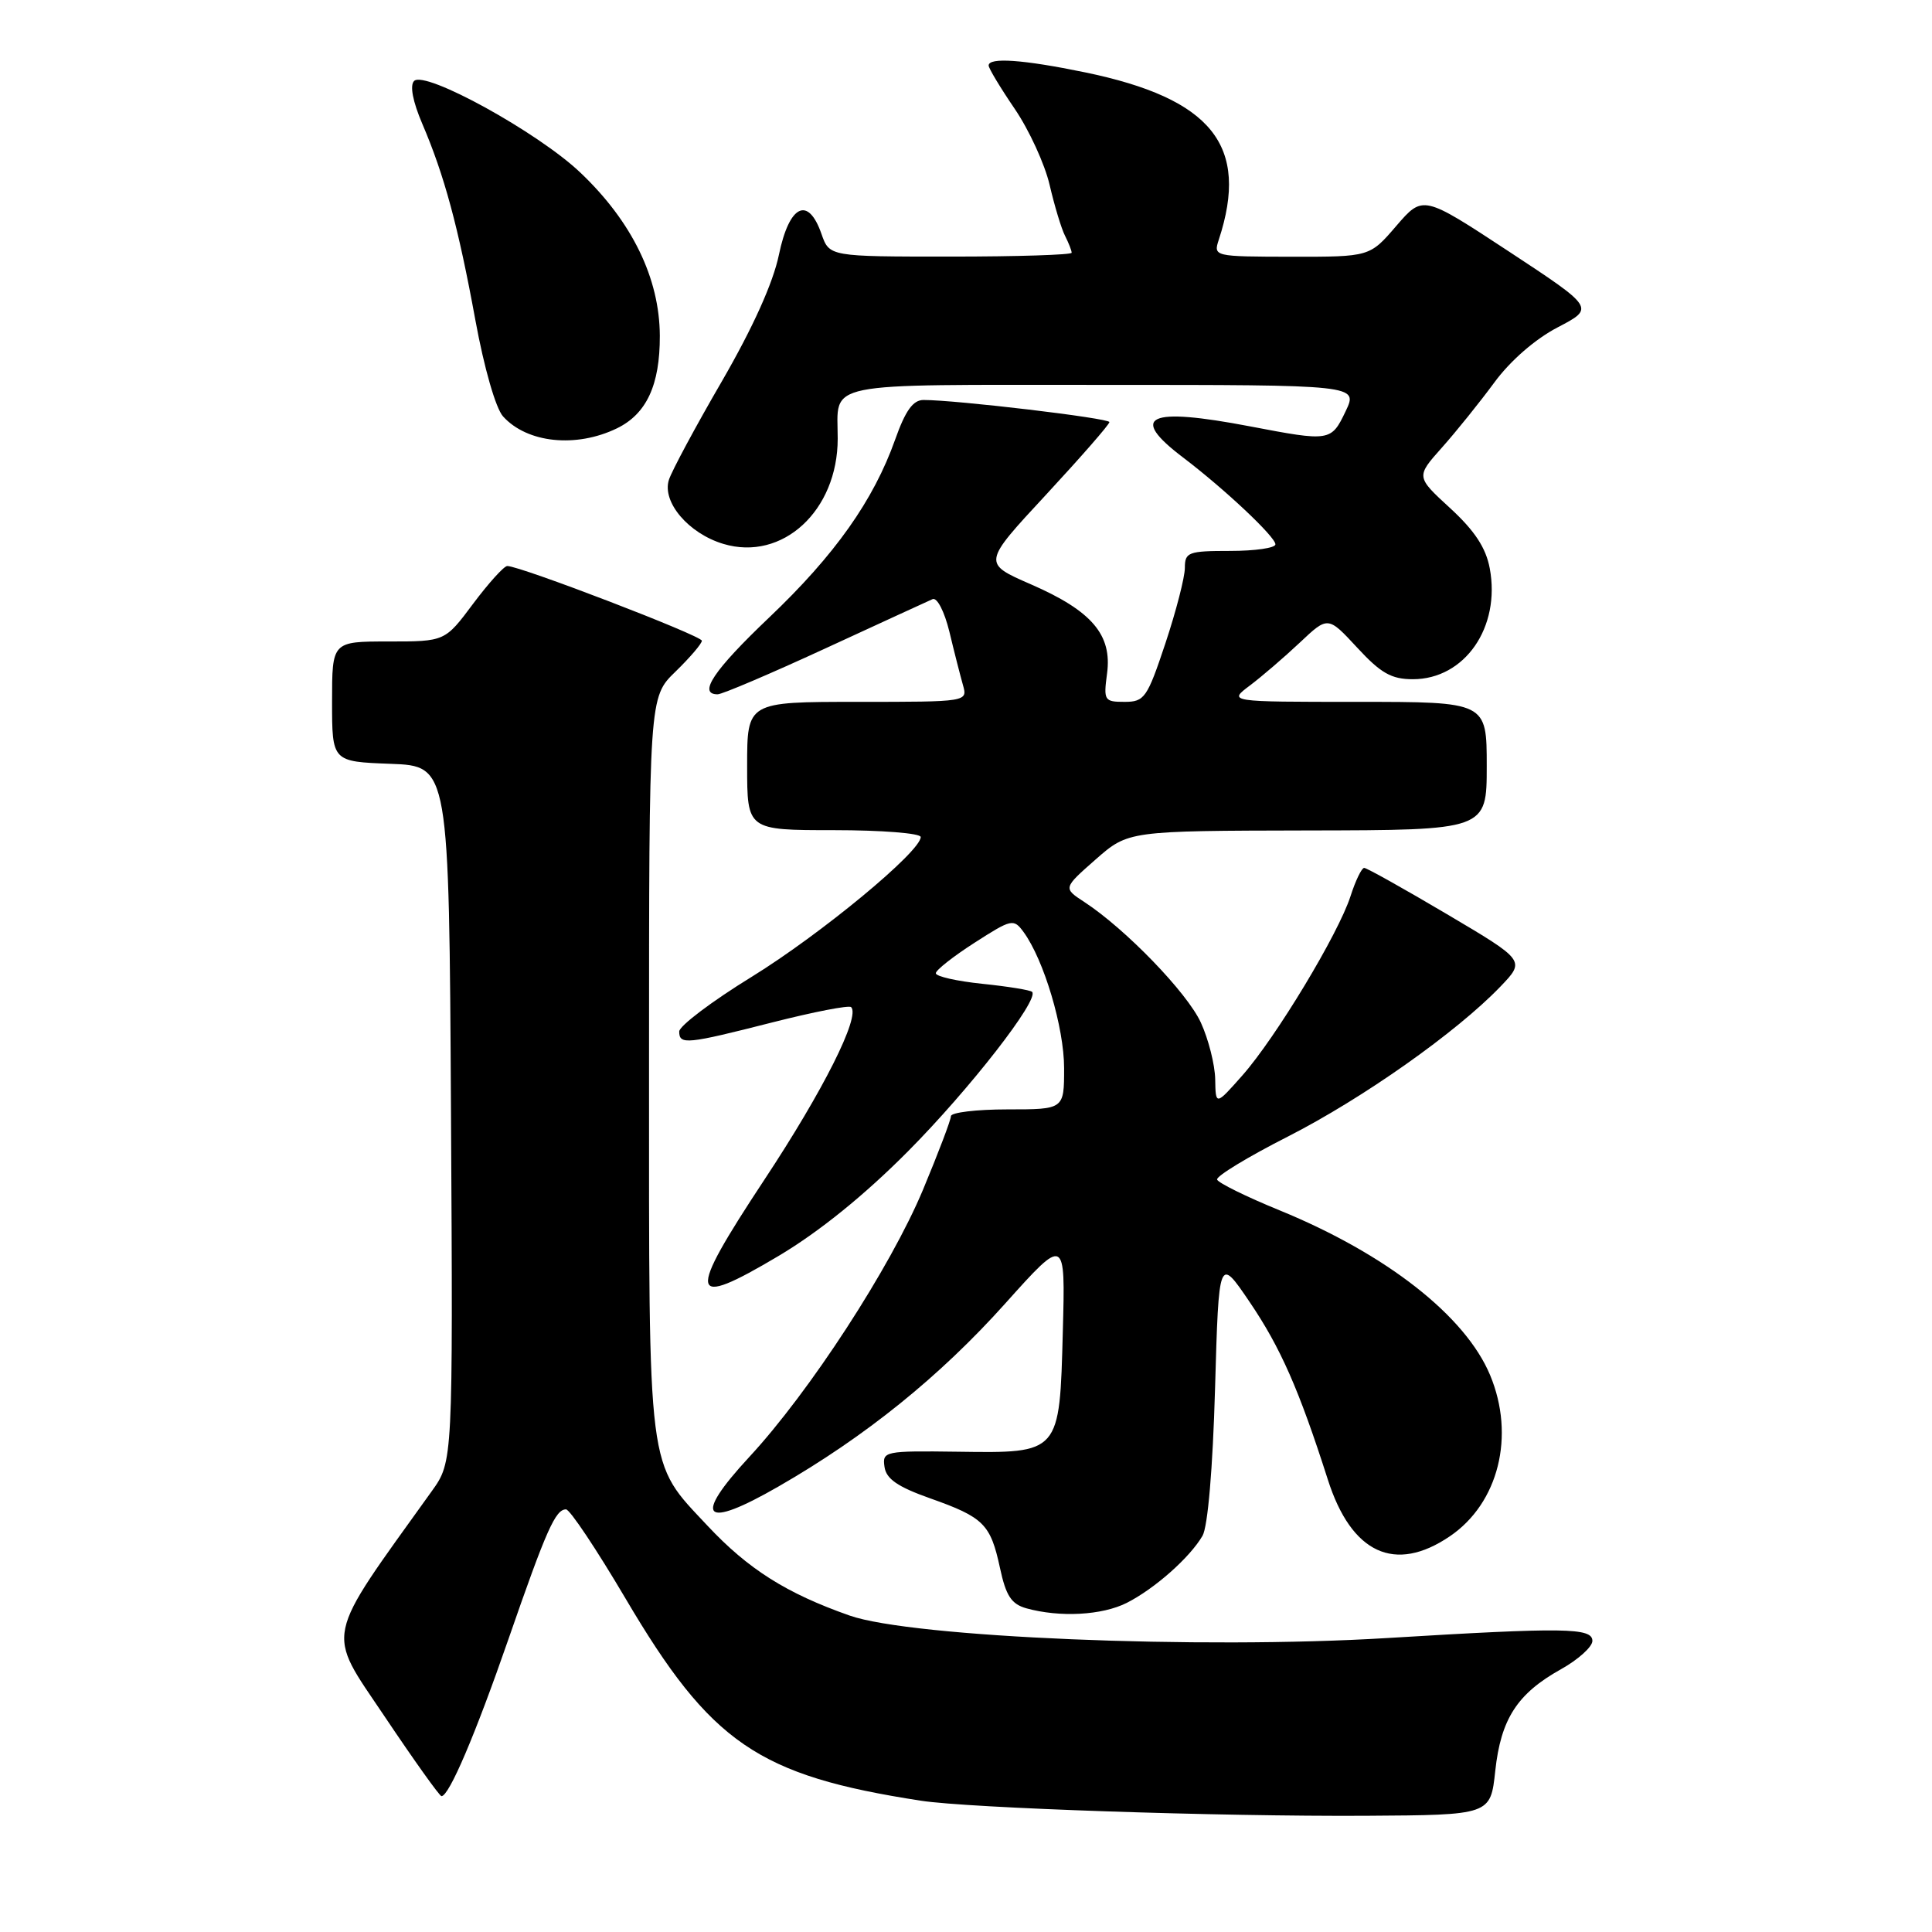 <?xml version="1.0" encoding="UTF-8" standalone="no"?>
<!DOCTYPE svg PUBLIC "-//W3C//DTD SVG 1.1//EN" "http://www.w3.org/Graphics/SVG/1.1/DTD/svg11.dtd" >
<svg xmlns="http://www.w3.org/2000/svg" xmlns:xlink="http://www.w3.org/1999/xlink" version="1.1" viewBox="0 0 256 256">
 <g >
 <path fill="currentColor"
d=" M 198.13 234.65 C 198.87 227.78 201.04 224.41 206.84 221.18 C 209.13 219.90 211.00 218.21 211.00 217.43 C 211.00 215.67 207.35 215.62 183.78 217.05 C 159.04 218.56 120.79 216.96 112.58 214.07 C 104.21 211.13 99.14 207.92 93.77 202.19 C 85.69 193.55 86.00 195.98 86.00 141.07 C 86.00 92.39 86.00 92.39 89.50 89.00 C 91.42 87.13 93.00 85.29 93.00 84.90 C 93.00 84.24 68.94 75.00 67.22 75.00 C 66.78 75.00 64.75 77.25 62.69 80.00 C 58.96 85.00 58.96 85.00 51.48 85.00 C 44.00 85.00 44.00 85.00 44.00 92.96 C 44.00 100.92 44.00 100.92 51.75 101.21 C 59.50 101.50 59.50 101.50 59.76 147.59 C 60.02 193.67 60.02 193.67 57.21 197.59 C 42.78 217.72 43.18 215.84 50.95 227.42 C 54.85 233.24 58.25 238.00 58.50 238.00 C 59.51 238.00 62.99 229.83 67.37 217.20 C 72.40 202.69 73.60 200.00 75.00 200.00 C 75.51 200.00 79.05 205.31 82.88 211.80 C 94.20 231.00 100.44 235.27 122.00 238.60 C 128.40 239.59 161.54 240.71 181.00 240.60 C 197.50 240.50 197.50 240.50 198.13 234.65 Z  M 149.30 212.39 C 152.99 210.52 157.65 206.40 159.34 203.50 C 160.04 202.29 160.70 194.59 161.00 184.00 C 161.50 166.50 161.50 166.50 165.57 172.50 C 169.68 178.56 172.12 184.11 175.94 196.04 C 179.06 205.84 184.83 208.52 192.12 203.56 C 198.57 199.18 200.80 190.26 197.45 182.22 C 194.18 174.37 183.71 166.17 169.54 160.37 C 165.13 158.57 161.41 156.73 161.27 156.30 C 161.13 155.86 165.35 153.29 170.65 150.60 C 180.58 145.54 193.00 136.78 198.81 130.73 C 202.12 127.28 202.12 127.28 191.74 121.14 C 186.03 117.76 181.09 115.00 180.76 115.00 C 180.43 115.00 179.61 116.69 178.95 118.75 C 177.35 123.73 169.05 137.49 164.62 142.50 C 161.08 146.50 161.08 146.50 161.02 143.00 C 160.98 141.07 160.13 137.70 159.12 135.50 C 157.31 131.54 149.14 123.09 143.68 119.52 C 140.86 117.68 140.86 117.68 145.18 113.88 C 149.50 110.09 149.50 110.09 173.25 110.04 C 197.00 110.00 197.00 110.00 197.00 101.50 C 197.00 93.00 197.00 93.00 179.87 93.00 C 162.73 93.00 162.73 93.00 165.62 90.83 C 167.20 89.64 170.18 87.08 172.23 85.15 C 175.96 81.63 175.96 81.63 179.83 85.81 C 182.96 89.20 184.36 90.00 187.21 90.00 C 194.09 90.00 198.86 83.12 197.40 75.31 C 196.89 72.58 195.40 70.32 192.15 67.33 C 187.62 63.17 187.62 63.17 191.06 59.31 C 192.95 57.19 196.07 53.31 198.00 50.69 C 200.12 47.80 203.43 44.92 206.41 43.37 C 211.31 40.81 211.31 40.81 199.93 33.32 C 188.55 25.84 188.55 25.84 185.02 29.93 C 181.50 34.03 181.50 34.03 171.13 34.02 C 160.83 34.00 160.77 33.99 161.50 31.75 C 165.59 19.30 160.60 13.06 143.74 9.58 C 135.59 7.90 131.00 7.57 131.00 8.68 C 131.00 9.05 132.56 11.64 134.46 14.43 C 136.36 17.22 138.44 21.75 139.08 24.50 C 139.72 27.25 140.63 30.28 141.12 31.24 C 141.60 32.19 142.00 33.20 142.00 33.49 C 142.00 33.77 134.78 34.00 125.95 34.00 C 109.90 34.00 109.90 34.00 108.85 31.00 C 107.08 25.91 104.58 27.14 103.21 33.76 C 102.44 37.48 99.77 43.40 95.66 50.51 C 92.15 56.55 88.99 62.44 88.63 63.59 C 87.70 66.53 91.24 70.69 95.85 72.07 C 103.68 74.42 111.00 67.67 111.00 58.12 C 111.00 50.47 108.37 51.00 146.09 51.00 C 179.97 51.00 179.97 51.00 178.30 54.50 C 176.39 58.50 176.23 58.52 165.66 56.50 C 152.11 53.91 149.50 55.11 156.75 60.61 C 162.27 64.80 169.00 71.13 169.00 72.13 C 169.00 72.61 166.30 73.00 163.00 73.00 C 157.45 73.00 157.00 73.17 157.00 75.25 C 157.00 76.48 155.84 80.98 154.42 85.25 C 152.01 92.48 151.65 93.00 149.01 93.00 C 146.33 93.00 146.21 92.82 146.69 89.25 C 147.38 84.11 144.68 80.95 136.61 77.43 C 130.18 74.63 130.18 74.63 138.59 65.57 C 143.21 60.58 147.00 56.25 147.00 55.93 C 147.00 55.41 126.74 53.00 122.37 53.00 C 120.98 53.00 119.97 54.41 118.61 58.25 C 115.75 66.30 110.62 73.55 101.92 81.82 C 94.57 88.81 92.43 92.00 95.09 92.00 C 95.69 92.00 102.10 89.27 109.34 85.93 C 116.58 82.59 122.98 79.65 123.57 79.39 C 124.17 79.13 125.14 81.02 125.80 83.71 C 126.43 86.35 127.24 89.51 127.59 90.75 C 128.23 93.00 128.23 93.00 113.62 93.00 C 99.00 93.00 99.00 93.00 99.00 101.50 C 99.00 110.00 99.00 110.00 110.50 110.00 C 116.83 110.00 122.00 110.41 122.00 110.91 C 122.00 112.84 108.78 123.77 99.61 129.43 C 94.32 132.68 90.00 135.95 90.00 136.68 C 90.00 138.47 90.97 138.37 102.39 135.46 C 107.83 134.08 112.50 133.17 112.78 133.45 C 114.02 134.69 109.08 144.53 101.27 156.34 C 90.90 172.05 91.18 173.54 103.18 166.41 C 108.54 163.22 114.54 158.37 120.31 152.56 C 128.49 144.32 137.75 132.42 136.76 131.43 C 136.53 131.19 133.56 130.71 130.17 130.36 C 126.78 130.01 124.00 129.38 124.00 128.96 C 124.00 128.55 126.31 126.73 129.13 124.92 C 134.05 121.76 134.31 121.70 135.63 123.50 C 138.33 127.20 141.00 136.17 141.00 141.54 C 141.00 147.00 141.00 147.00 133.50 147.00 C 129.38 147.00 126.00 147.41 126.00 147.90 C 126.00 148.40 124.33 152.78 122.30 157.65 C 117.99 167.95 107.28 184.43 99.28 193.06 C 91.71 201.24 93.17 202.72 103.15 196.97 C 114.67 190.35 124.53 182.39 133.19 172.73 C 141.17 163.83 141.17 163.83 140.83 176.38 C 140.40 192.66 140.50 192.55 126.90 192.36 C 117.21 192.23 116.90 192.30 117.20 194.36 C 117.42 195.96 118.94 197.01 123.23 198.53 C 130.35 201.05 131.25 201.95 132.50 207.75 C 133.29 211.45 134.01 212.55 136.00 213.11 C 140.44 214.34 146.02 214.04 149.30 212.39 Z  M 81.74 56.76 C 85.67 54.85 87.45 51.02 87.43 44.50 C 87.40 36.87 83.75 29.37 76.90 22.87 C 71.30 17.54 56.31 9.29 54.87 10.73 C 54.28 11.32 54.70 13.46 55.95 16.39 C 58.87 23.20 60.72 30.03 62.99 42.42 C 64.15 48.76 65.69 54.11 66.66 55.18 C 69.85 58.71 76.33 59.38 81.74 56.76 Z "/>
</g>
</svg>
